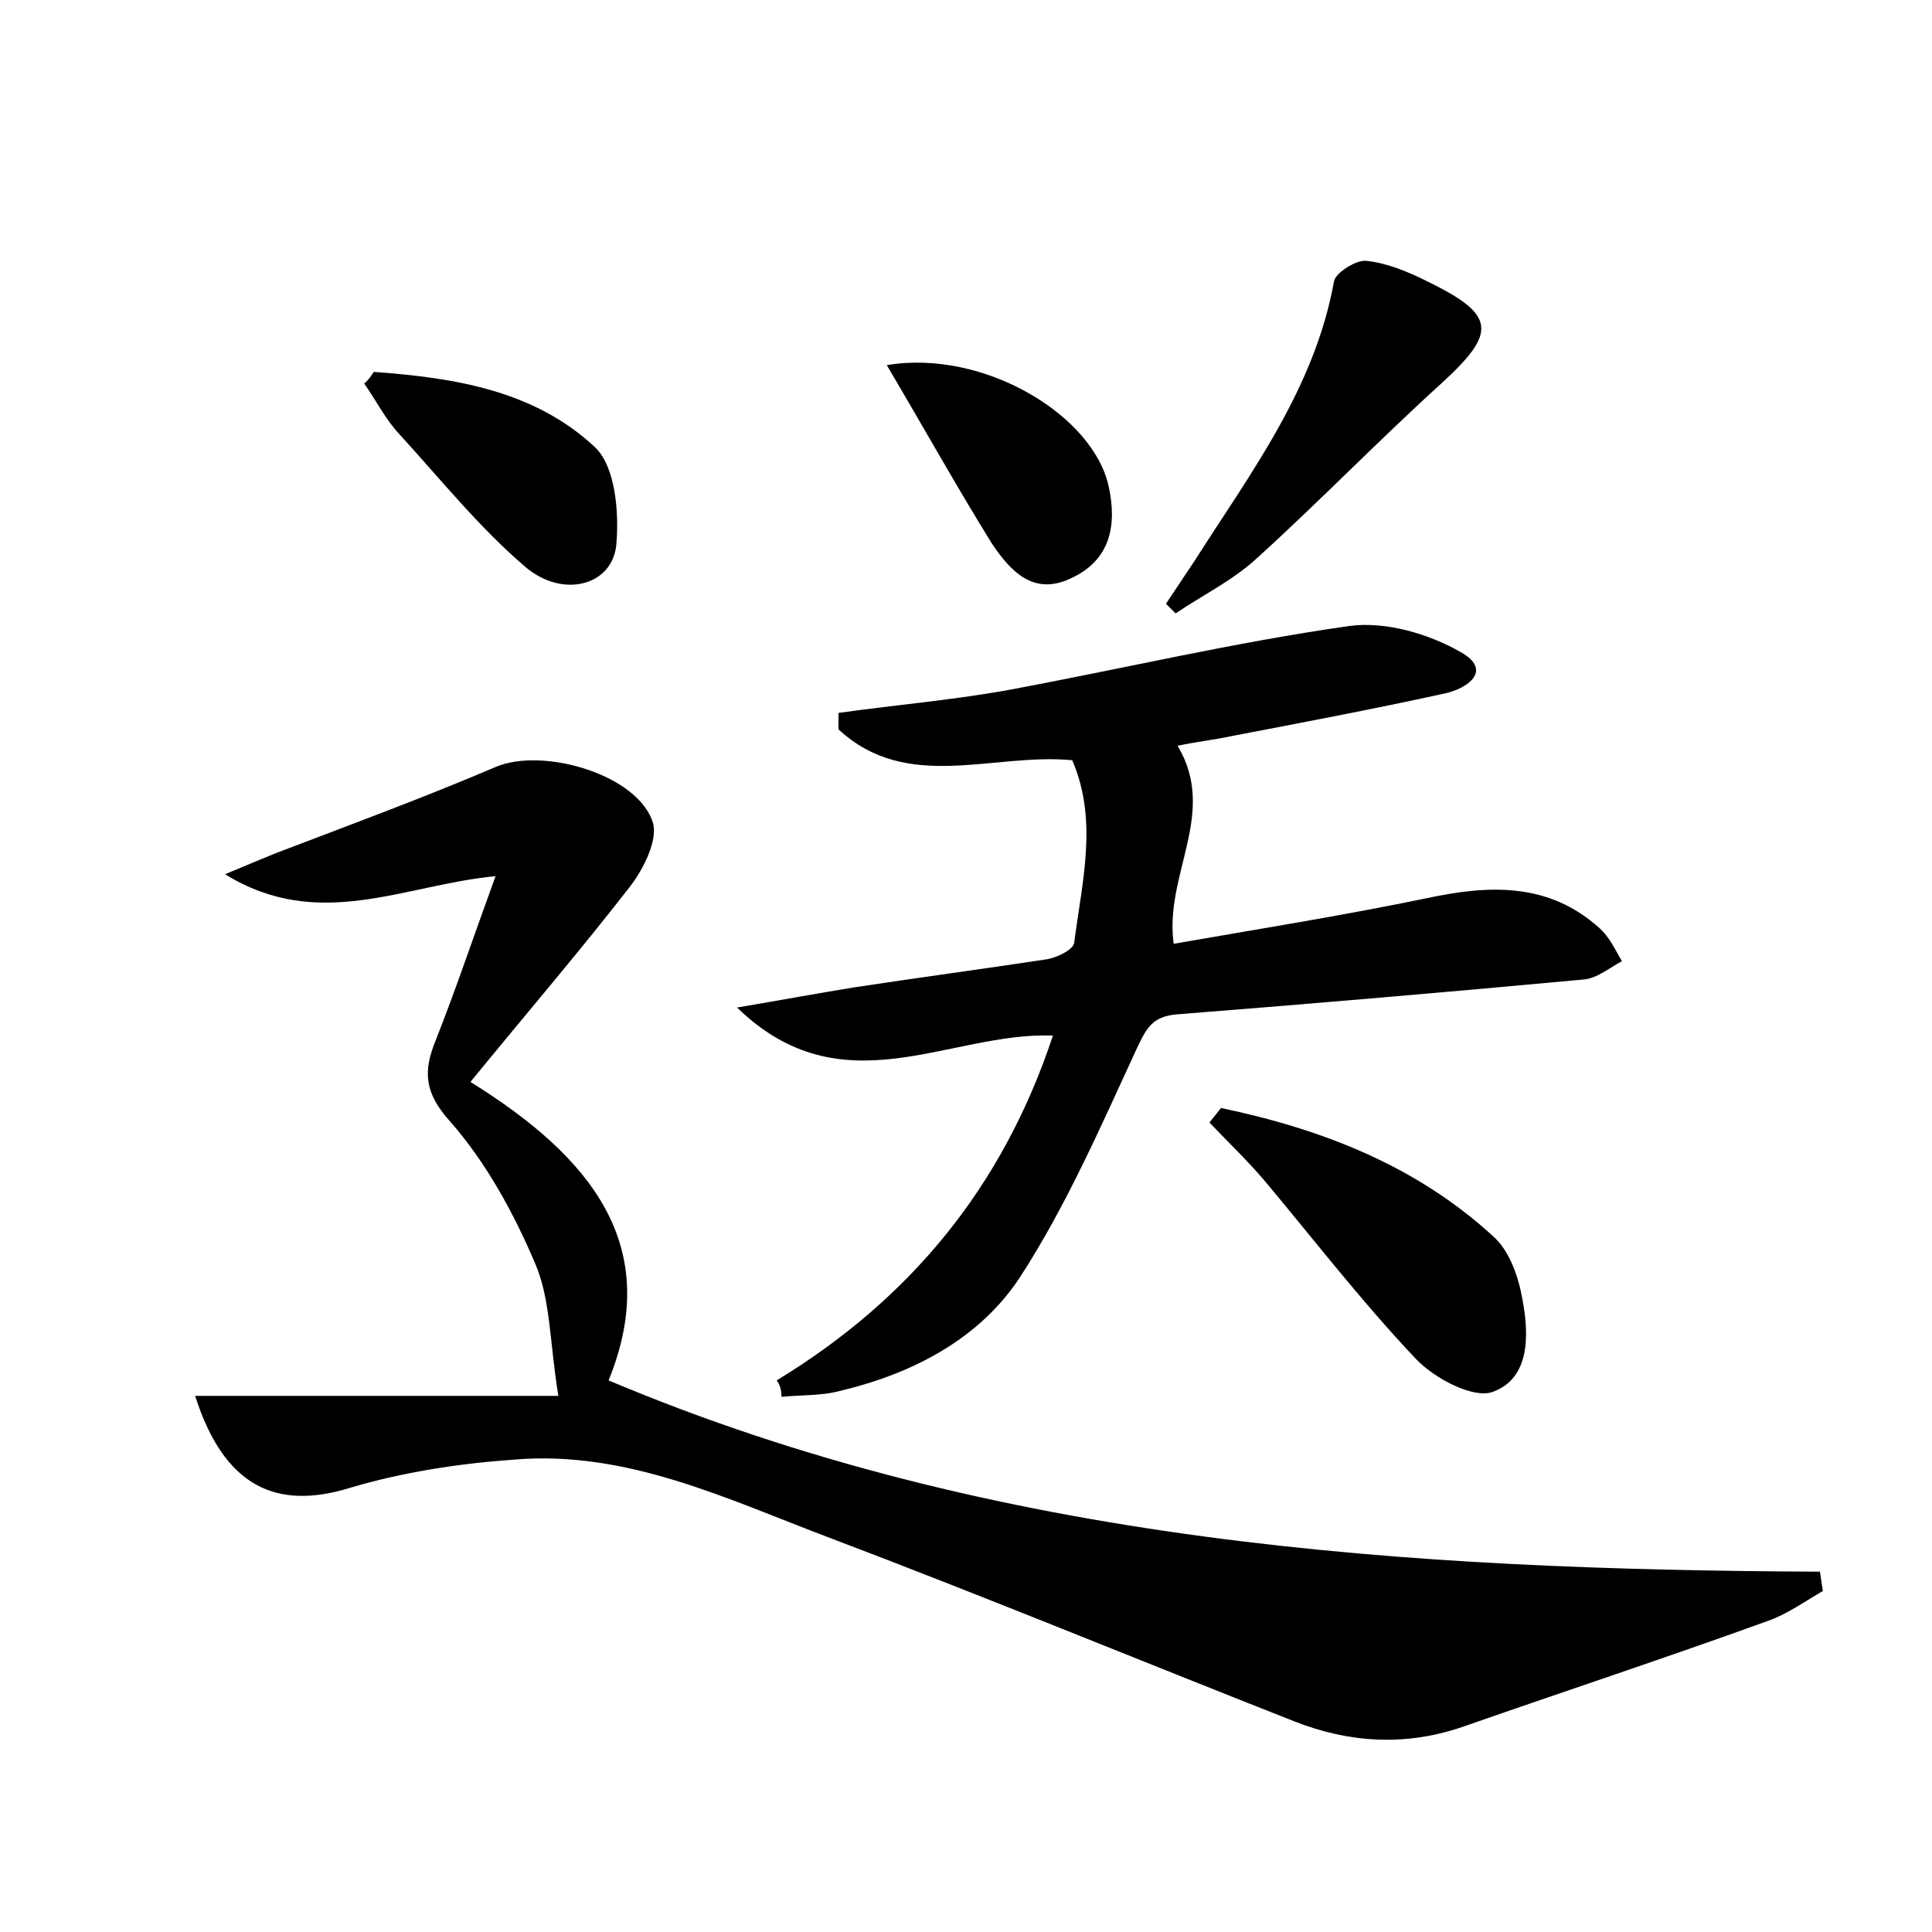<?xml version="1.0" encoding="utf-8"?>
<!-- Generator: Adobe Illustrator 22.0.0, SVG Export Plug-In . SVG Version: 6.00 Build 0)  -->
<svg version="1.1" id="图层_1" xmlns="http://www.w3.org/2000/svg" xmlns:xlink="http://www.w3.org/1999/xlink" x="0px" y="0px"
	 viewBox="0 0 200 200" style="enable-background:new 0 0 200 200;" xml:space="preserve">
<style type="text/css">
	.st0{fill:#FFFFFF;}
</style>
<g>
	
	<path d="M188.7,164.7c-1.9,1.1-3.7,2.4-5.7,3.1c-10.5,3.8-21.1,7.3-31.7,11c-5.9,2-11.7,1.6-17.3-0.6c-16-6.3-32-12.9-48.1-19
		c-10.6-4-21-9.1-32.7-8.1c-5.7,0.4-11.5,1.3-16.9,2.9c-7.7,2.4-13.1-0.1-16.1-9.5c12.3,0,24.3,0,37.6,0c-0.9-5.5-0.8-10-2.4-13.7
		c-2.2-5.2-5.1-10.5-8.8-14.7c-2.7-3-2.8-5.2-1.5-8.4c2.1-5.3,3.9-10.7,6.2-17c-9.5,0.9-18.3,5.8-28-0.2c2.4-1,3.8-1.6,5.3-2.2
		c7.6-2.9,15.2-5.7,22.7-8.9c4.9-2.1,14.8,0.8,16.3,5.8c0.5,1.8-1,4.8-2.4,6.6C60,98.5,54.5,104.9,48.7,112
		c12.4,7.7,20,16.9,14.3,30.9c40.1,16.9,82.6,19.6,125.4,19.8C188.5,163.4,188.6,164,188.7,164.7z"/>
	<path d="M80.4,142.9c13.8-8.4,23.4-20,28.6-35.7c-10.8-0.4-21.8,7.7-32.7-2.9c4.7-0.8,8.5-1.5,12.2-2.1c6.6-1,13.3-1.9,19.9-2.9
		c1.1-0.2,2.7-1,2.8-1.7c0.8-6.3,2.5-12.6-0.2-18.9c-8.2-0.8-17.1,3.4-24.2-3.2c0-0.6,0-1.1,0-1.7c5.7-0.8,11.5-1.3,17.2-2.3
		c11.9-2.2,23.7-5,35.7-6.7c3.7-0.5,8.2,0.8,11.5,2.7c3.4,1.9,0.7,3.8-1.7,4.3c-7.3,1.6-14.7,3-22,4.4c-1.9,0.4-3.7,0.6-5.6,1
		c4.2,7-1.4,13.3-0.4,20.5c8.6-1.5,17.4-2.9,26.1-4.7c6.5-1.4,12.7-1.7,18,3.1c1,0.9,1.6,2.2,2.3,3.4c-1.3,0.7-2.6,1.8-4,1.9
		c-14,1.3-28,2.5-42,3.6c-2.6,0.2-3.2,1.4-4.2,3.5c-3.7,8-7.3,16.3-12.1,23.7c-4.2,6.4-11.1,10-18.7,11.8c-1.9,0.5-4,0.4-6,0.6
		C80.9,143.8,80.7,143.3,80.4,142.9z"/>
	<path d="M126.4,114.7c10.5,2.2,20.3,6,28.3,13.4c1.6,1.5,2.5,4.1,2.9,6.4c0.7,3.7,0.8,8.2-3.1,9.6c-2,0.7-6-1.4-7.9-3.4
		c-5.6-5.9-10.6-12.4-15.8-18.6c-1.8-2.1-3.8-4-5.6-5.9C125.6,115.7,126,115.2,126.4,114.7z"/>
	<path d="M120.7,62.5c1-1.5,2-3,3-4.5c5.8-9.1,12.4-17.8,14.4-28.9c0.2-0.9,2.3-2.2,3.3-2.1c2.1,0.2,4.3,1.1,6.3,2.1
		c7.2,3.5,7.3,5.3,1.5,10.6c-6.5,5.9-12.6,12.2-19.1,18.1c-2.5,2.3-5.6,3.8-8.4,5.7C121.4,63.2,121,62.8,120.7,62.5z"/>
	<path d="M38.7,38.5c8.3,0.6,16.6,1.9,22.9,7.8c2.1,2,2.5,6.7,2.2,10.1c-0.4,4.2-5.5,5.6-9.4,2.3c-4.8-4.1-8.8-9.1-13.1-13.8
		c-1.4-1.5-2.4-3.5-3.6-5.2C38.2,39.3,38.4,38.9,38.7,38.5z"/>
	<path d="M91.8,37.8c10-1.7,21.5,5.2,23,12.7c0.8,3.8,0.2,7.4-3.8,9.3c-4,2-6.4-0.7-8.3-3.5C99.1,50.5,95.7,44.4,91.8,37.8z"/>
</g>
</svg>
